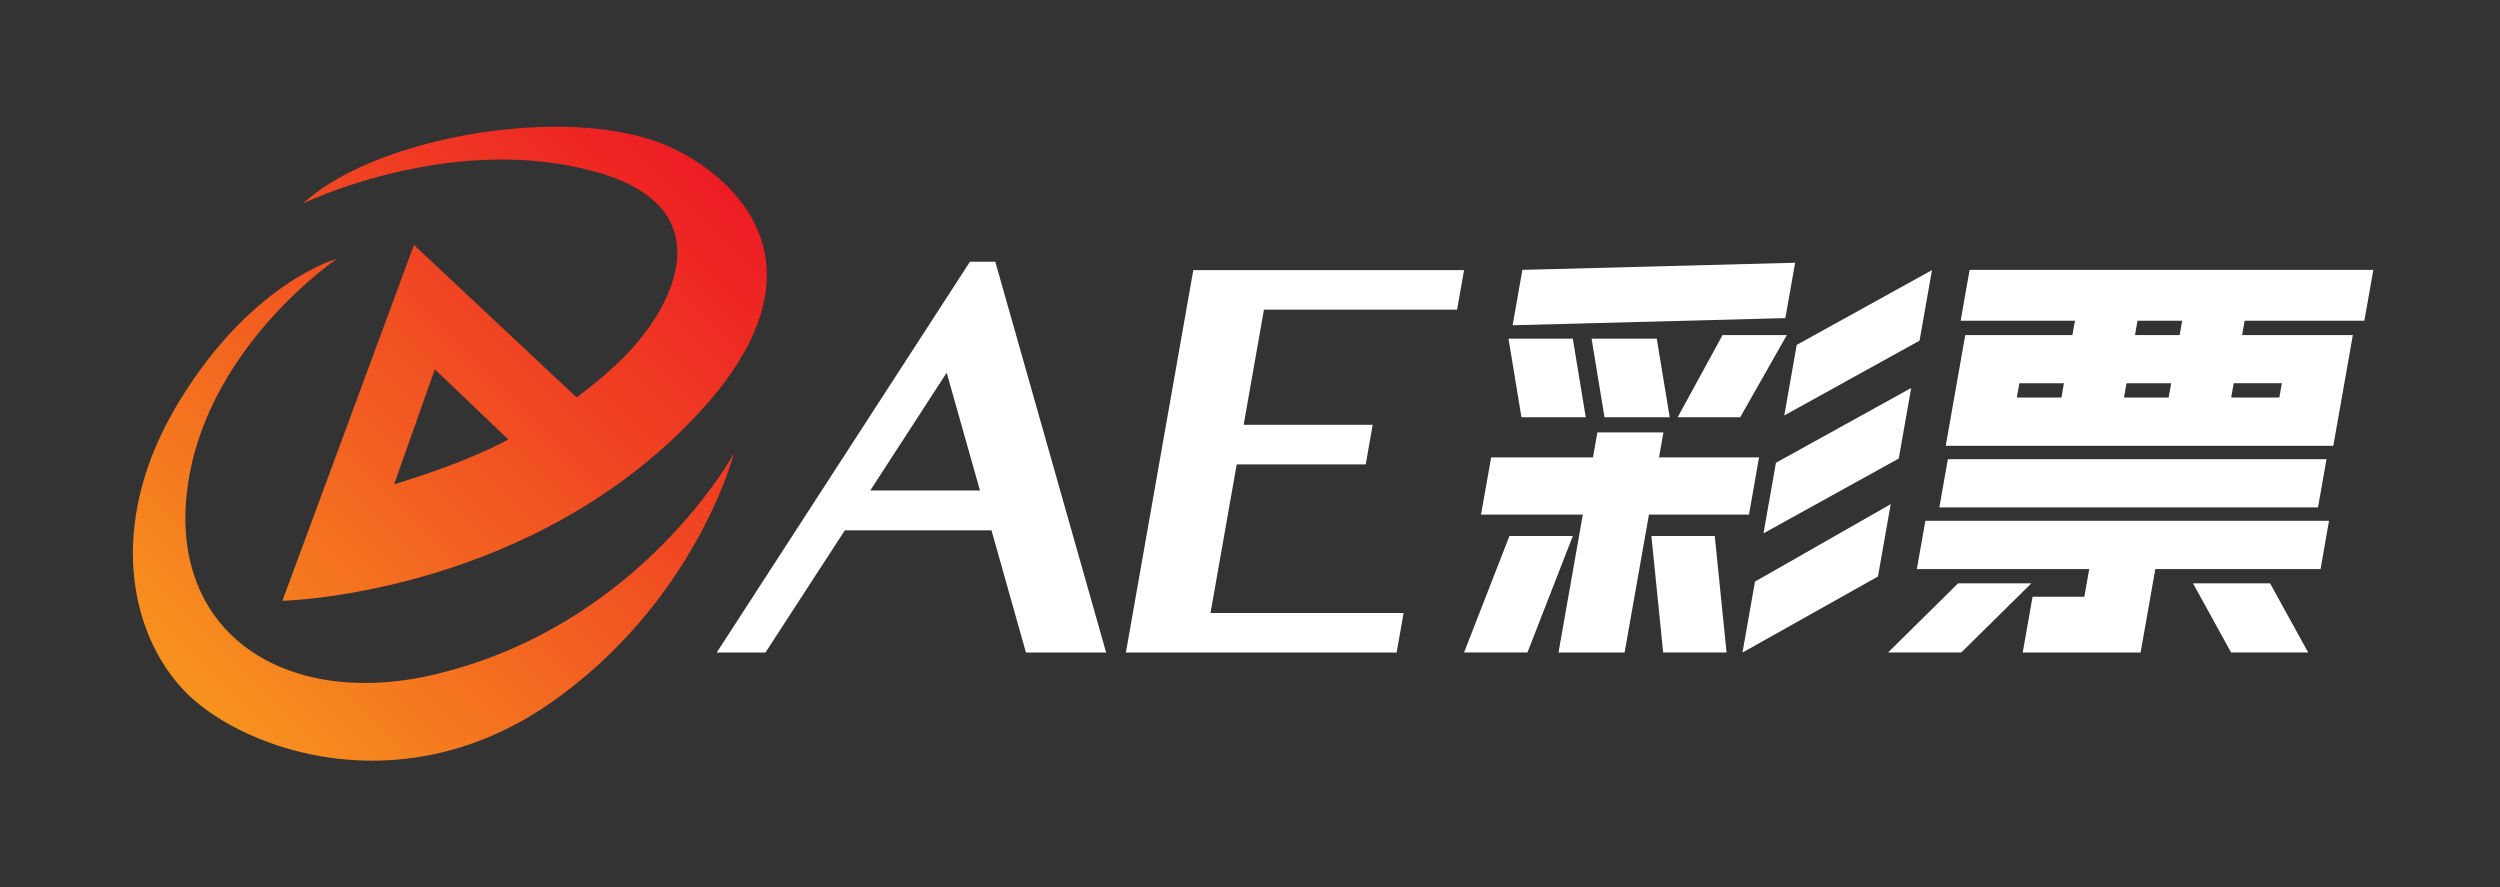 <svg id="圖層_1" data-name="圖層 1" xmlns="http://www.w3.org/2000/svg" xmlns:xlink="http://www.w3.org/1999/xlink" viewBox="0 0 1972 700"><rect x="0" y="0" width="1972" height="700" fill="#333333" stroke="none"/><defs><style>.cls-1{fill:none;}.cls-2{fill:url(#未命名漸層_43);}.cls-3{fill:#fff;}</style><linearGradient id="未命名漸層_43" x1="149.41" y1="548.85" x2="562.55" y2="135.71" gradientUnits="userSpaceOnUse"><stop offset="0" stop-color="#f7931e"/><stop offset="0.64" stop-color="#f04422"/><stop offset="1" stop-color="#ed1c24"/></linearGradient></defs><rect class="cls-1" width="1972" height="700"/><path class="cls-2" d="M139.6,319.58C197.47,222.47,265.88,204.1,265.88,204.1S160.65,275,147.5,387.82s78.94,171.42,194.66,144.34C505,494.06,578.94,357.65,578.94,357.65s-29.49,114.92-142.07,195C319.81,635.87,196.18,592.88,149.59,549c-45.66-43.05-67.86-132.27-10-229.38m394.56,23.49C401.6,470,222.76,473.89,222.76,473.89l103.79-280.7L454.8,313.45a335.9,335.9,0,0,0,33.76-28.28c42.91-40.92,83.79-120.42-17.24-149.21-114.72-32.71-232.17,24.53-232.17,24.53C278.4,124,363.75,100,438.48,100c32.58,0,63.15,4.57,87,14.66C576.3,136.18,670.74,212.26,534.16,343.07ZM401,346.7,343,291.29,310.89,382C353.36,369.06,380.4,357.51,401,346.7Z"/><path class="cls-3" d="M785.09,206.46h-20L565.35,514.74h38.41l62.65-96.42H782.09l27.18,96.42h63.26ZM773,386.86H686.49L746.73,294ZM997,244.28,981,335.1h101.78l-5.5,31.23H975.51L954.85,483.52h152.31l-5.5,31.22H888.09l53.19-301.68h213.58l-5.52,31.22Z"/><polygon class="cls-3" points="1729.83 460.14 1759.87 514.64 1820.68 514.64 1790.64 460.14 1729.83 460.14"/><polygon class="cls-3" points="1544.55 460.14 1489.33 514.64 1547.09 514.65 1602.32 460.14 1544.55 460.14"/><polygon class="cls-3" points="1536.46 362.22 1529.76 400.26 1828.44 400.26 1835.15 362.22 1536.46 362.22"/><polygon class="cls-3" points="1512.02 448.88 1647.98 448.88 1644.13 470.71 1603.28 470.71 1595.51 514.74 1688.5 514.74 1700.11 448.88 1830.44 448.88 1837.14 410.83 1518.73 410.83 1512.02 448.88"/><path class="cls-3" d="M1865,253l7.08-40.15H1553.64L1546.56,253h90.17l-2,11.28h-84.53l-15.41,87.35h305.73l15.41-87.35h-87.35l2-11.28Zm-238.92,60.59h-35.23l2-11.27H1628Zm84.53,0h-35.22l2-11.27h35.23Zm8.7-49.31h-35.23l2-11.28h35.22Zm80.64,38-2,11.27h-38l2-11.27Z"/><path class="cls-3" d="M1190.64,422.81l-35.78,91.83h50l35.78-91.83Zm60.2-93.69-10.21-62h-50.72l10.2,62Zm14.79,0h51.42l-10.2-62h-51.42ZM1416,207.25l-215.15,5.63-7.69,43.68,215.14-5.64Zm-92.64,121.87h49.32l36.79-64.81h-50.72Zm-20.74,93.69,9.28,91.83h50l-9.29-91.83Zm114.63-150.75-9.81,55.65,106.7-59,9.81-55.65Zm-26.2,148.63,106.69-59,9.82-55.66-106.7,59Zm-16.59,94.05,106.88-60,10.06-57.06-107.06,61.08Zm13.06-153.93h-78.9l3.47-19.72H1260l-3.47,19.72h-80.31l-8,45.09h80.31l-19.19,108.84h52.13L1300.7,405.9h78.9Z"/></svg>